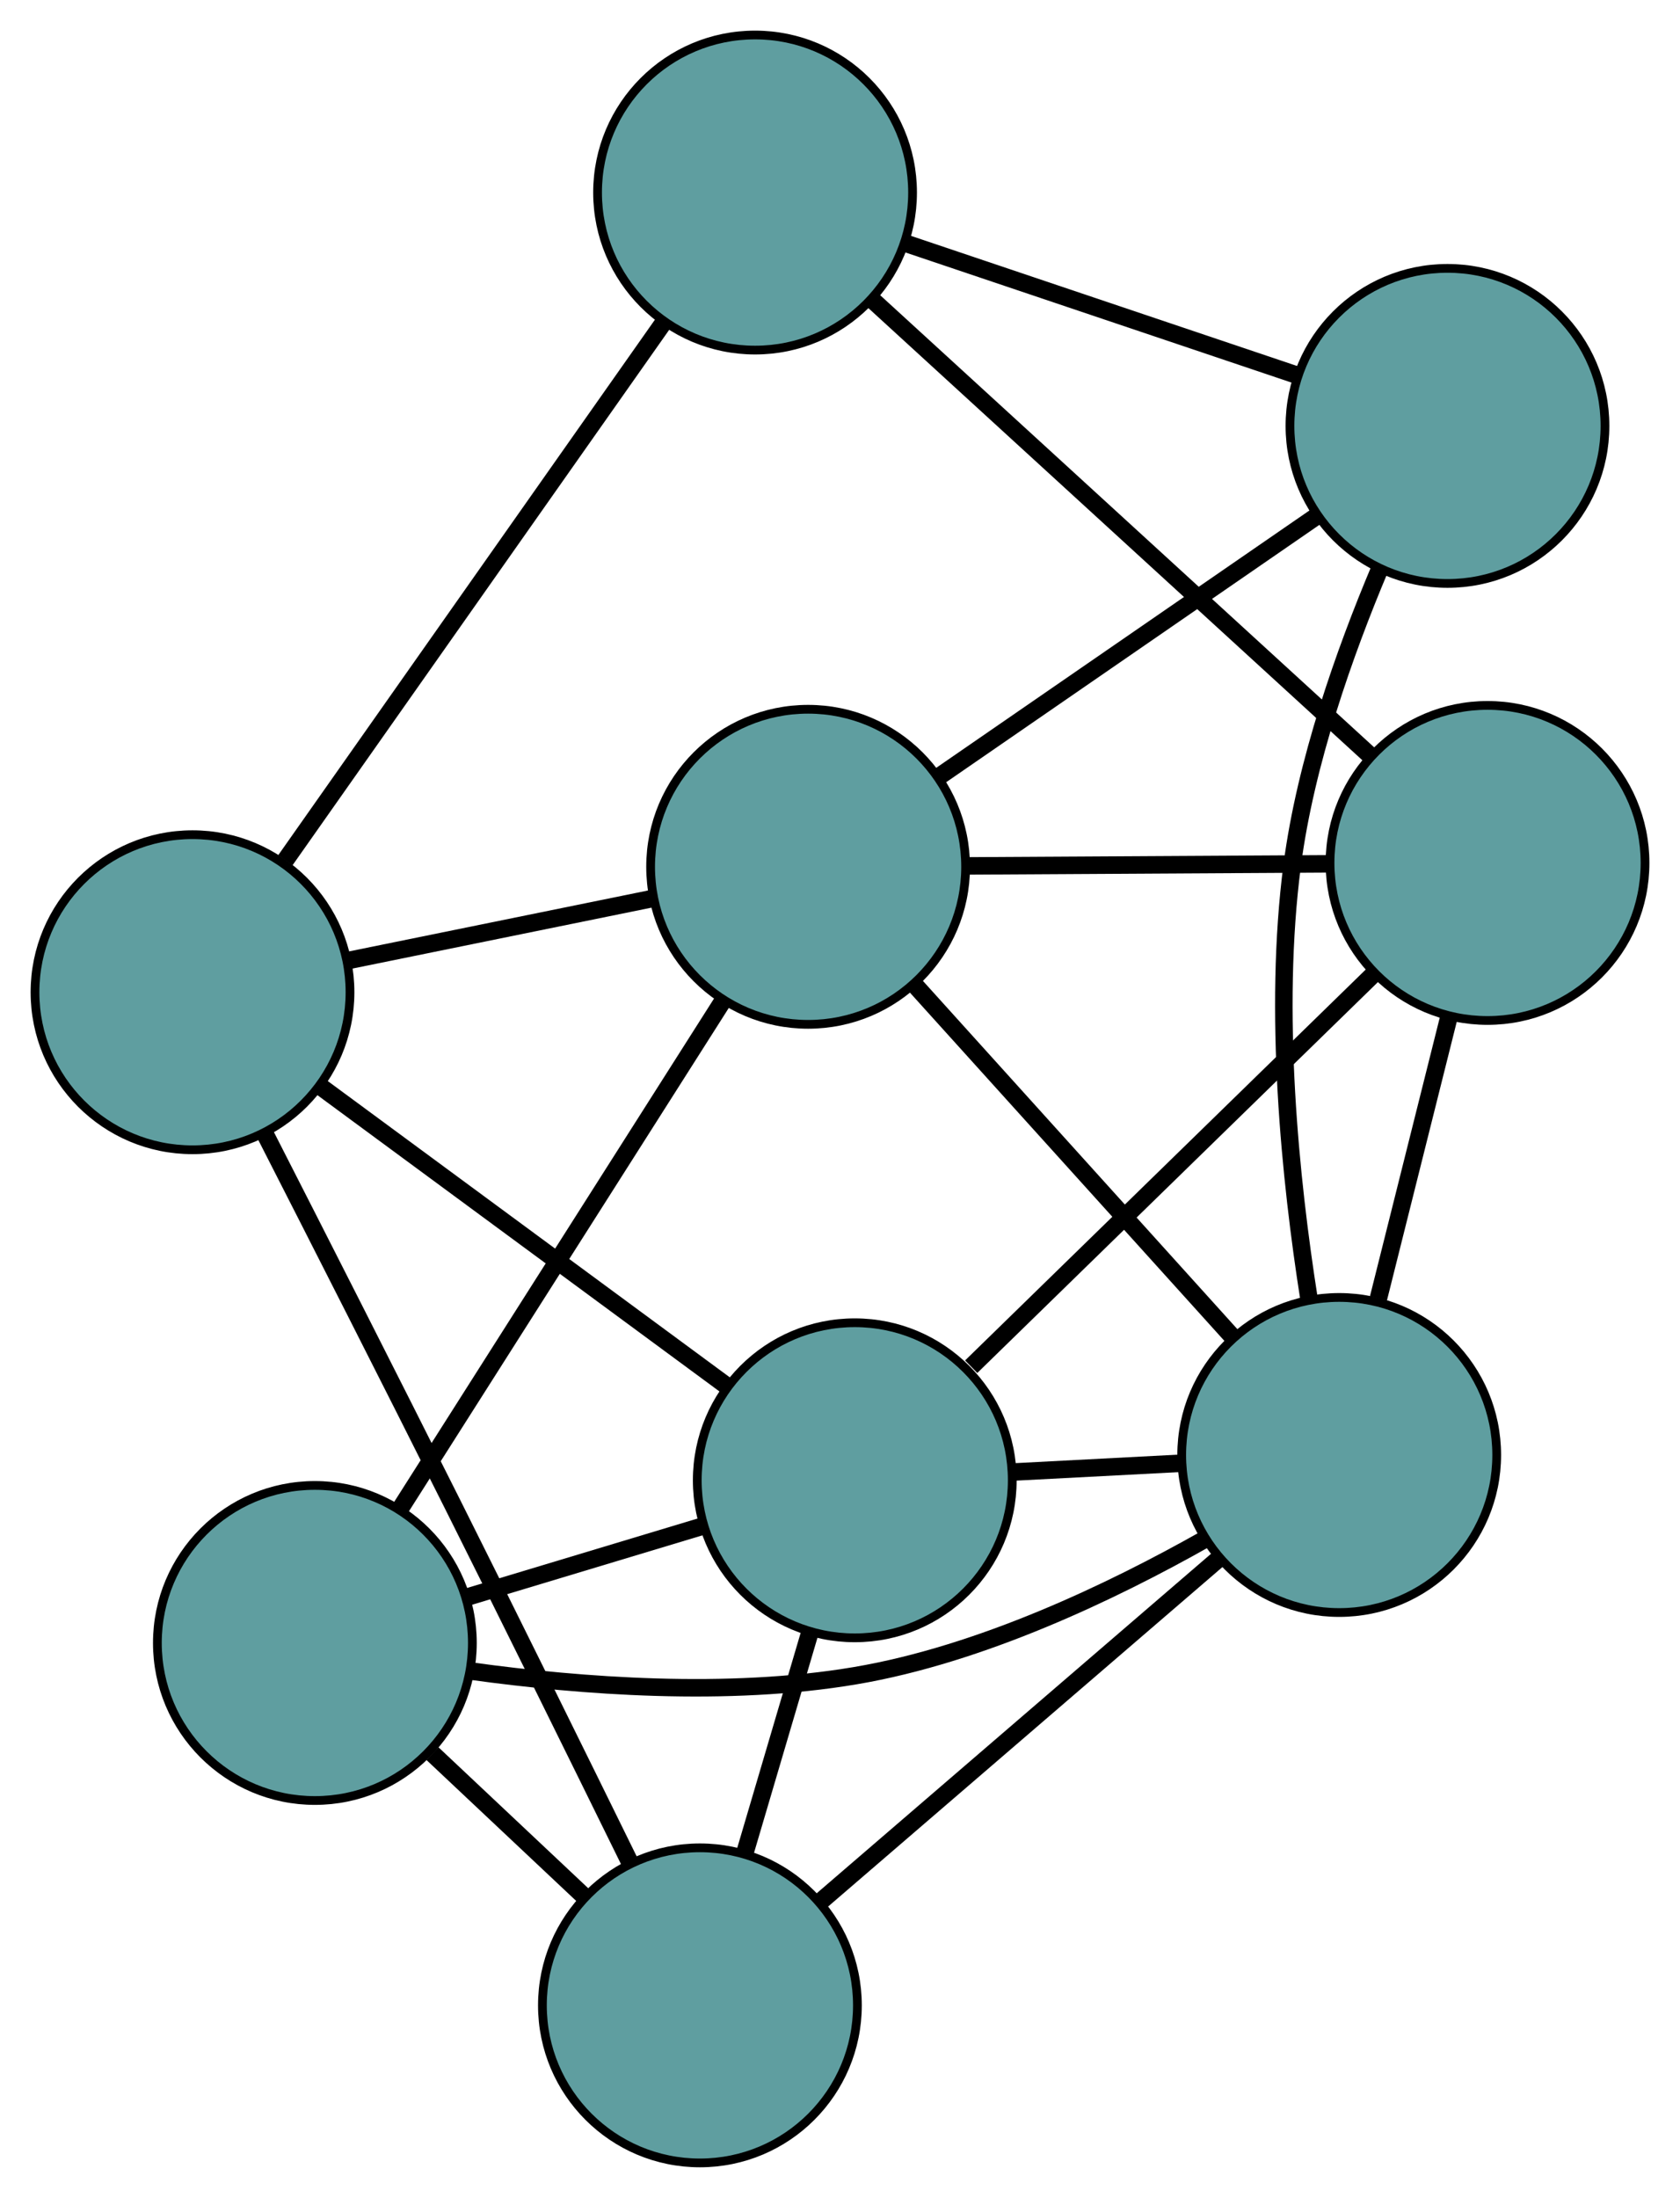 <?xml version="1.0" encoding="UTF-8" standalone="no"?>
<!DOCTYPE svg PUBLIC "-//W3C//DTD SVG 1.1//EN"
 "http://www.w3.org/Graphics/SVG/1.1/DTD/svg11.dtd">
<!-- Generated by graphviz version 2.36.0 (20140111.2315)
 -->
<!-- Title: G Pages: 1 -->
<svg width="100%" height="100%"
 viewBox="0.00 0.00 192.00 251.13" xmlns="http://www.w3.org/2000/svg" xmlns:xlink="http://www.w3.org/1999/xlink">
<g id="graph0" class="graph" transform="scale(1 1) rotate(0) translate(4 247.127)">
<title>G</title>
<!-- 0 -->
<g id="node1" class="node"><title>0</title>
<ellipse fill="cadetblue" stroke="black" cx="18" cy="-133.757" rx="18" ry="18"/>
</g>
<!-- 4 -->
<g id="node5" class="node"><title>4</title>
<ellipse fill="cadetblue" stroke="black" cx="75.99" cy="-18" rx="18" ry="18"/>
</g>
<!-- 0&#45;&#45;4 -->
<g id="edge1" class="edge"><title>0&#45;&#45;4</title>
<path fill="none" stroke="black" stroke-width="2" d="M26.384,-117.381C32.37,-105.656 40.595,-89.486 47.742,-75.216 54.589,-61.547 62.262,-45.989 67.882,-34.55"/>
</g>
<!-- 5 -->
<g id="node6" class="node"><title>5</title>
<ellipse fill="cadetblue" stroke="black" cx="82.293" cy="-225.127" rx="18" ry="18"/>
</g>
<!-- 0&#45;&#45;5 -->
<g id="edge2" class="edge"><title>0&#45;&#45;5</title>
<path fill="none" stroke="black" stroke-width="2" d="M28.617,-148.845C40.6,-165.876 59.972,-193.406 71.873,-210.32"/>
</g>
<!-- 6 -->
<g id="node7" class="node"><title>6</title>
<ellipse fill="cadetblue" stroke="black" cx="88.356" cy="-148.089" rx="18" ry="18"/>
</g>
<!-- 0&#45;&#45;6 -->
<g id="edge3" class="edge"><title>0&#45;&#45;6</title>
<path fill="none" stroke="black" stroke-width="2" d="M35.754,-137.374C46.338,-139.53 59.737,-142.259 70.363,-144.424"/>
</g>
<!-- 7 -->
<g id="node8" class="node"><title>7</title>
<ellipse fill="cadetblue" stroke="black" cx="93.687" cy="-77.993" rx="18" ry="18"/>
</g>
<!-- 0&#45;&#45;7 -->
<g id="edge4" class="edge"><title>0&#45;&#45;7</title>
<path fill="none" stroke="black" stroke-width="2" d="M32.593,-123.006C45.996,-113.131 65.75,-98.576 79.139,-88.712"/>
</g>
<!-- 1 -->
<g id="node2" class="node"><title>1</title>
<ellipse fill="cadetblue" stroke="black" cx="31.986" cy="-59.407" rx="18" ry="18"/>
</g>
<!-- 1&#45;&#45;4 -->
<g id="edge5" class="edge"><title>1&#45;&#45;4</title>
<path fill="none" stroke="black" stroke-width="2" d="M45.428,-46.759C50.887,-41.621 57.18,-35.7 62.631,-30.571"/>
</g>
<!-- 1&#45;&#45;6 -->
<g id="edge6" class="edge"><title>1&#45;&#45;6</title>
<path fill="none" stroke="black" stroke-width="2" d="M41.805,-74.854C52.151,-91.131 68.346,-116.609 78.649,-132.819"/>
</g>
<!-- 1&#45;&#45;7 -->
<g id="edge7" class="edge"><title>1&#45;&#45;7</title>
<path fill="none" stroke="black" stroke-width="2" d="M49.502,-64.683C57.91,-67.216 67.955,-70.242 76.341,-72.768"/>
</g>
<!-- 8 -->
<g id="node9" class="node"><title>8</title>
<ellipse fill="cadetblue" stroke="black" cx="149.052" cy="-80.885" rx="18" ry="18"/>
</g>
<!-- 1&#45;&#45;8 -->
<g id="edge8" class="edge"><title>1&#45;&#45;8</title>
<path fill="none" stroke="black" stroke-width="2" d="M49.947,-56.177C62.339,-54.471 79.15,-53.193 93.771,-55.673 108.123,-58.108 123.066,-65.244 133.792,-71.305"/>
</g>
<!-- 2 -->
<g id="node3" class="node"><title>2</title>
<ellipse fill="cadetblue" stroke="black" cx="166.003" cy="-148.53" rx="18" ry="18"/>
</g>
<!-- 2&#45;&#45;5 -->
<g id="edge9" class="edge"><title>2&#45;&#45;5</title>
<path fill="none" stroke="black" stroke-width="2" d="M152.553,-160.837C136.932,-175.131 111.316,-198.57 95.709,-212.851"/>
</g>
<!-- 2&#45;&#45;6 -->
<g id="edge10" class="edge"><title>2&#45;&#45;6</title>
<path fill="none" stroke="black" stroke-width="2" d="M147.994,-148.428C135.539,-148.357 119.027,-148.263 106.536,-148.192"/>
</g>
<!-- 2&#45;&#45;7 -->
<g id="edge11" class="edge"><title>2&#45;&#45;7</title>
<path fill="none" stroke="black" stroke-width="2" d="M153.074,-135.92C140.074,-123.239 120.126,-103.782 106.993,-90.972"/>
</g>
<!-- 2&#45;&#45;8 -->
<g id="edge12" class="edge"><title>2&#45;&#45;8</title>
<path fill="none" stroke="black" stroke-width="2" d="M161.549,-130.757C159.077,-120.893 156.011,-108.657 153.535,-98.774"/>
</g>
<!-- 3 -->
<g id="node4" class="node"><title>3</title>
<ellipse fill="cadetblue" stroke="black" cx="161.425" cy="-198.464" rx="18" ry="18"/>
</g>
<!-- 3&#45;&#45;5 -->
<g id="edge13" class="edge"><title>3&#45;&#45;5</title>
<path fill="none" stroke="black" stroke-width="2" d="M144.254,-204.249C130.981,-208.722 112.694,-214.883 99.43,-219.353"/>
</g>
<!-- 3&#45;&#45;6 -->
<g id="edge14" class="edge"><title>3&#45;&#45;6</title>
<path fill="none" stroke="black" stroke-width="2" d="M146.285,-188.026C133.661,-179.323 115.775,-166.992 103.226,-158.341"/>
</g>
<!-- 3&#45;&#45;8 -->
<g id="edge15" class="edge"><title>3&#45;&#45;8</title>
<path fill="none" stroke="black" stroke-width="2" d="M153.706,-182.178C149.655,-172.57 145.22,-160.031 143.684,-148.309 141.487,-131.543 143.46,-112.306 145.607,-98.682"/>
</g>
<!-- 4&#45;&#45;7 -->
<g id="edge16" class="edge"><title>4&#45;&#45;7</title>
<path fill="none" stroke="black" stroke-width="2" d="M81.109,-35.352C83.436,-43.243 86.185,-52.561 88.519,-60.472"/>
</g>
<!-- 4&#45;&#45;8 -->
<g id="edge17" class="edge"><title>4&#45;&#45;8</title>
<path fill="none" stroke="black" stroke-width="2" d="M89.733,-29.828C102.795,-41.071 122.329,-57.885 135.371,-69.11"/>
</g>
<!-- 6&#45;&#45;8 -->
<g id="edge18" class="edge"><title>6&#45;&#45;8</title>
<path fill="none" stroke="black" stroke-width="2" d="M100.638,-134.489C111.169,-122.83 126.262,-106.118 136.787,-94.465"/>
</g>
<!-- 7&#45;&#45;8 -->
<g id="edge19" class="edge"><title>7&#45;&#45;8</title>
<path fill="none" stroke="black" stroke-width="2" d="M111.816,-78.94C117.997,-79.263 124.902,-79.624 131.072,-79.946"/>
</g>
</g>
</svg>

